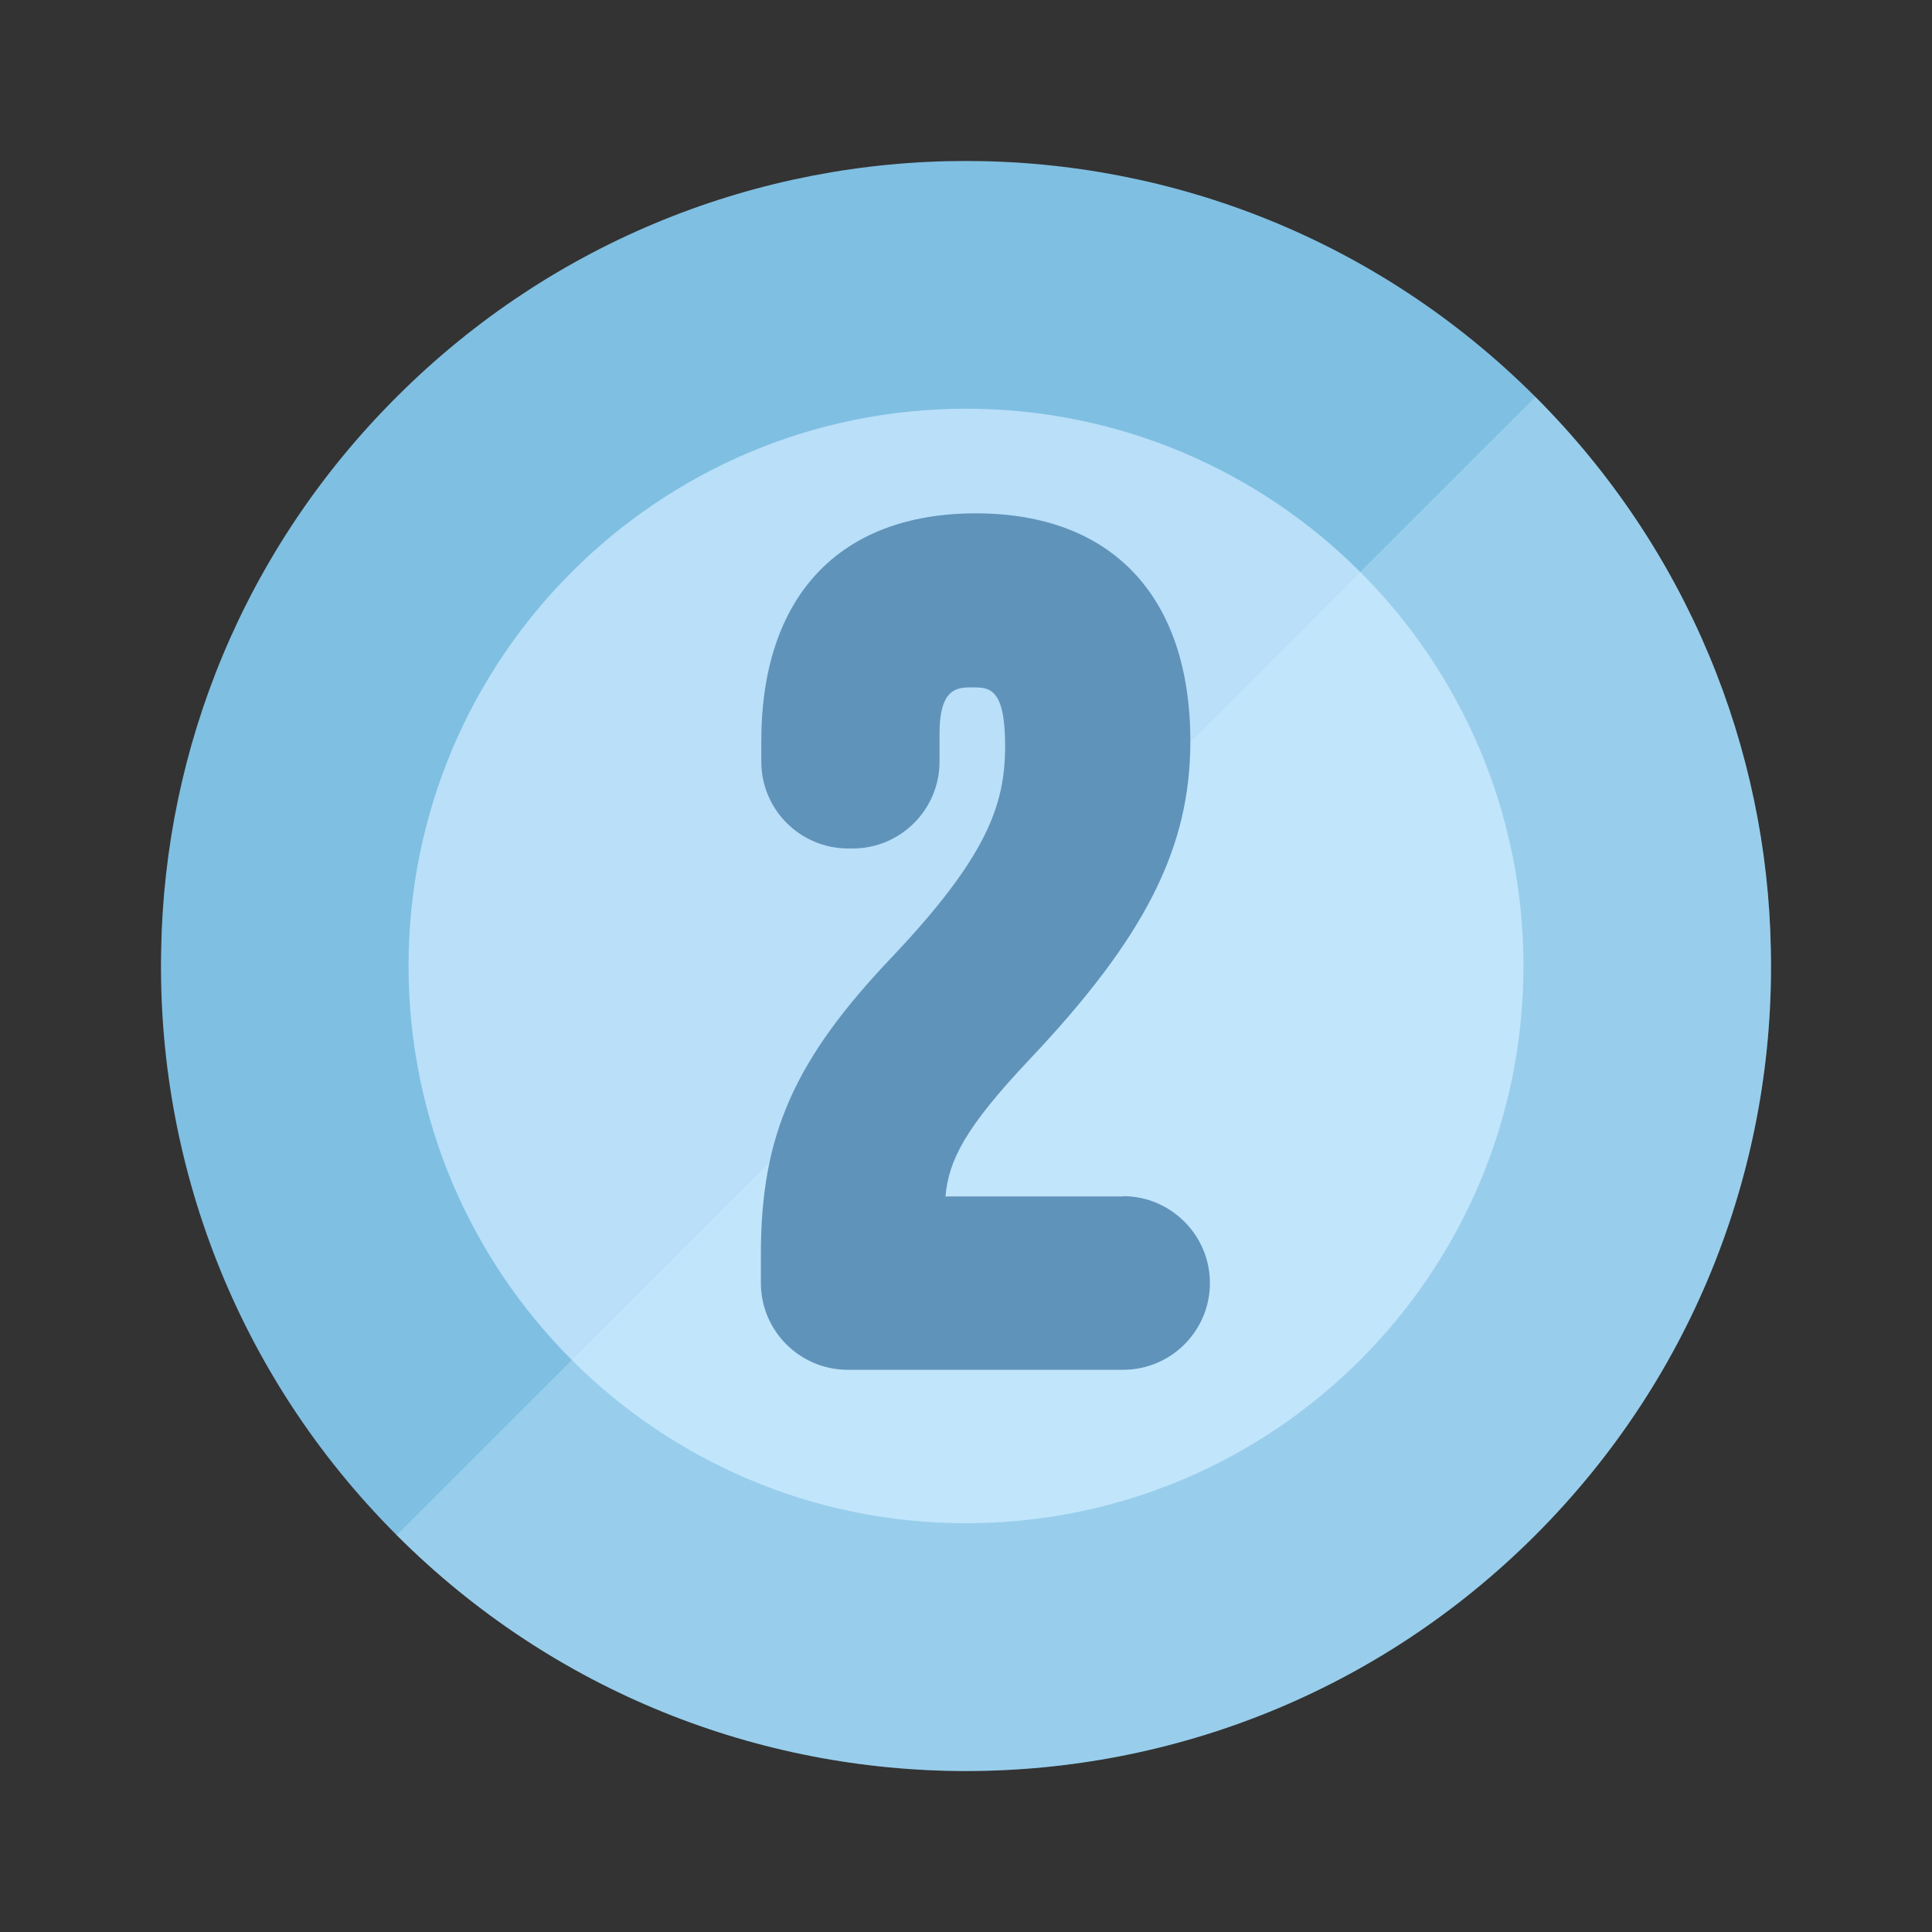 <svg width="24" height="24" viewBox="0 0 24 24" fill="none" xmlns="http://www.w3.org/2000/svg">
<rect x="0" y="0" width="24" height="24" fill="#333333" stroke="none"/>
<path d="M19.073 19.07C15.164 22.977 8.836 22.977 4.928 19.07C2.925 17.068 1.946 14.421 2.002 11.796C2.046 9.301 3.025 6.828 4.928 4.93C8.836 1.023 15.164 1.023 19.073 4.93C20.971 6.828 21.954 9.306 21.998 11.796C22.054 14.426 21.075 17.068 19.073 19.07Z" fill="#7FBFE2"/>
<path d="M12 18.922C15.825 18.922 18.925 15.823 18.925 11.999C18.925 8.176 15.825 5.077 12 5.077C8.176 5.077 5.075 8.176 5.075 11.999C5.075 15.823 8.176 18.922 12 18.922Z" fill="#B9DFF9"/>
<path opacity="0.3" d="M19.073 19.07C15.164 22.977 8.836 22.977 4.927 19.07L19.073 4.931C20.971 6.828 21.954 9.306 21.998 11.797C22.054 14.426 21.075 17.069 19.073 19.07Z" fill="#D4F2FF"/>
<path d="M13.951 14.863H11.745C11.784 14.413 11.992 14.005 12.789 13.161C14.228 11.64 14.787 10.531 14.787 9.21C14.787 7.412 13.816 6.377 12.122 6.377C10.427 6.377 9.457 7.408 9.457 9.21V9.461C9.457 10.059 9.942 10.54 10.536 10.54H10.592C11.19 10.54 11.671 10.055 11.671 9.461V9.115C11.671 8.539 11.896 8.539 12.079 8.539C12.287 8.539 12.486 8.539 12.486 9.267C12.486 9.994 12.265 10.635 11.09 11.879C9.868 13.161 9.452 14.097 9.452 15.578V15.938C9.452 16.535 9.938 17.016 10.531 17.016H13.951C14.549 17.016 15.03 16.531 15.03 15.938C15.03 15.344 14.544 14.859 13.951 14.859V14.863Z" fill="#6093BA"/>
</svg>
